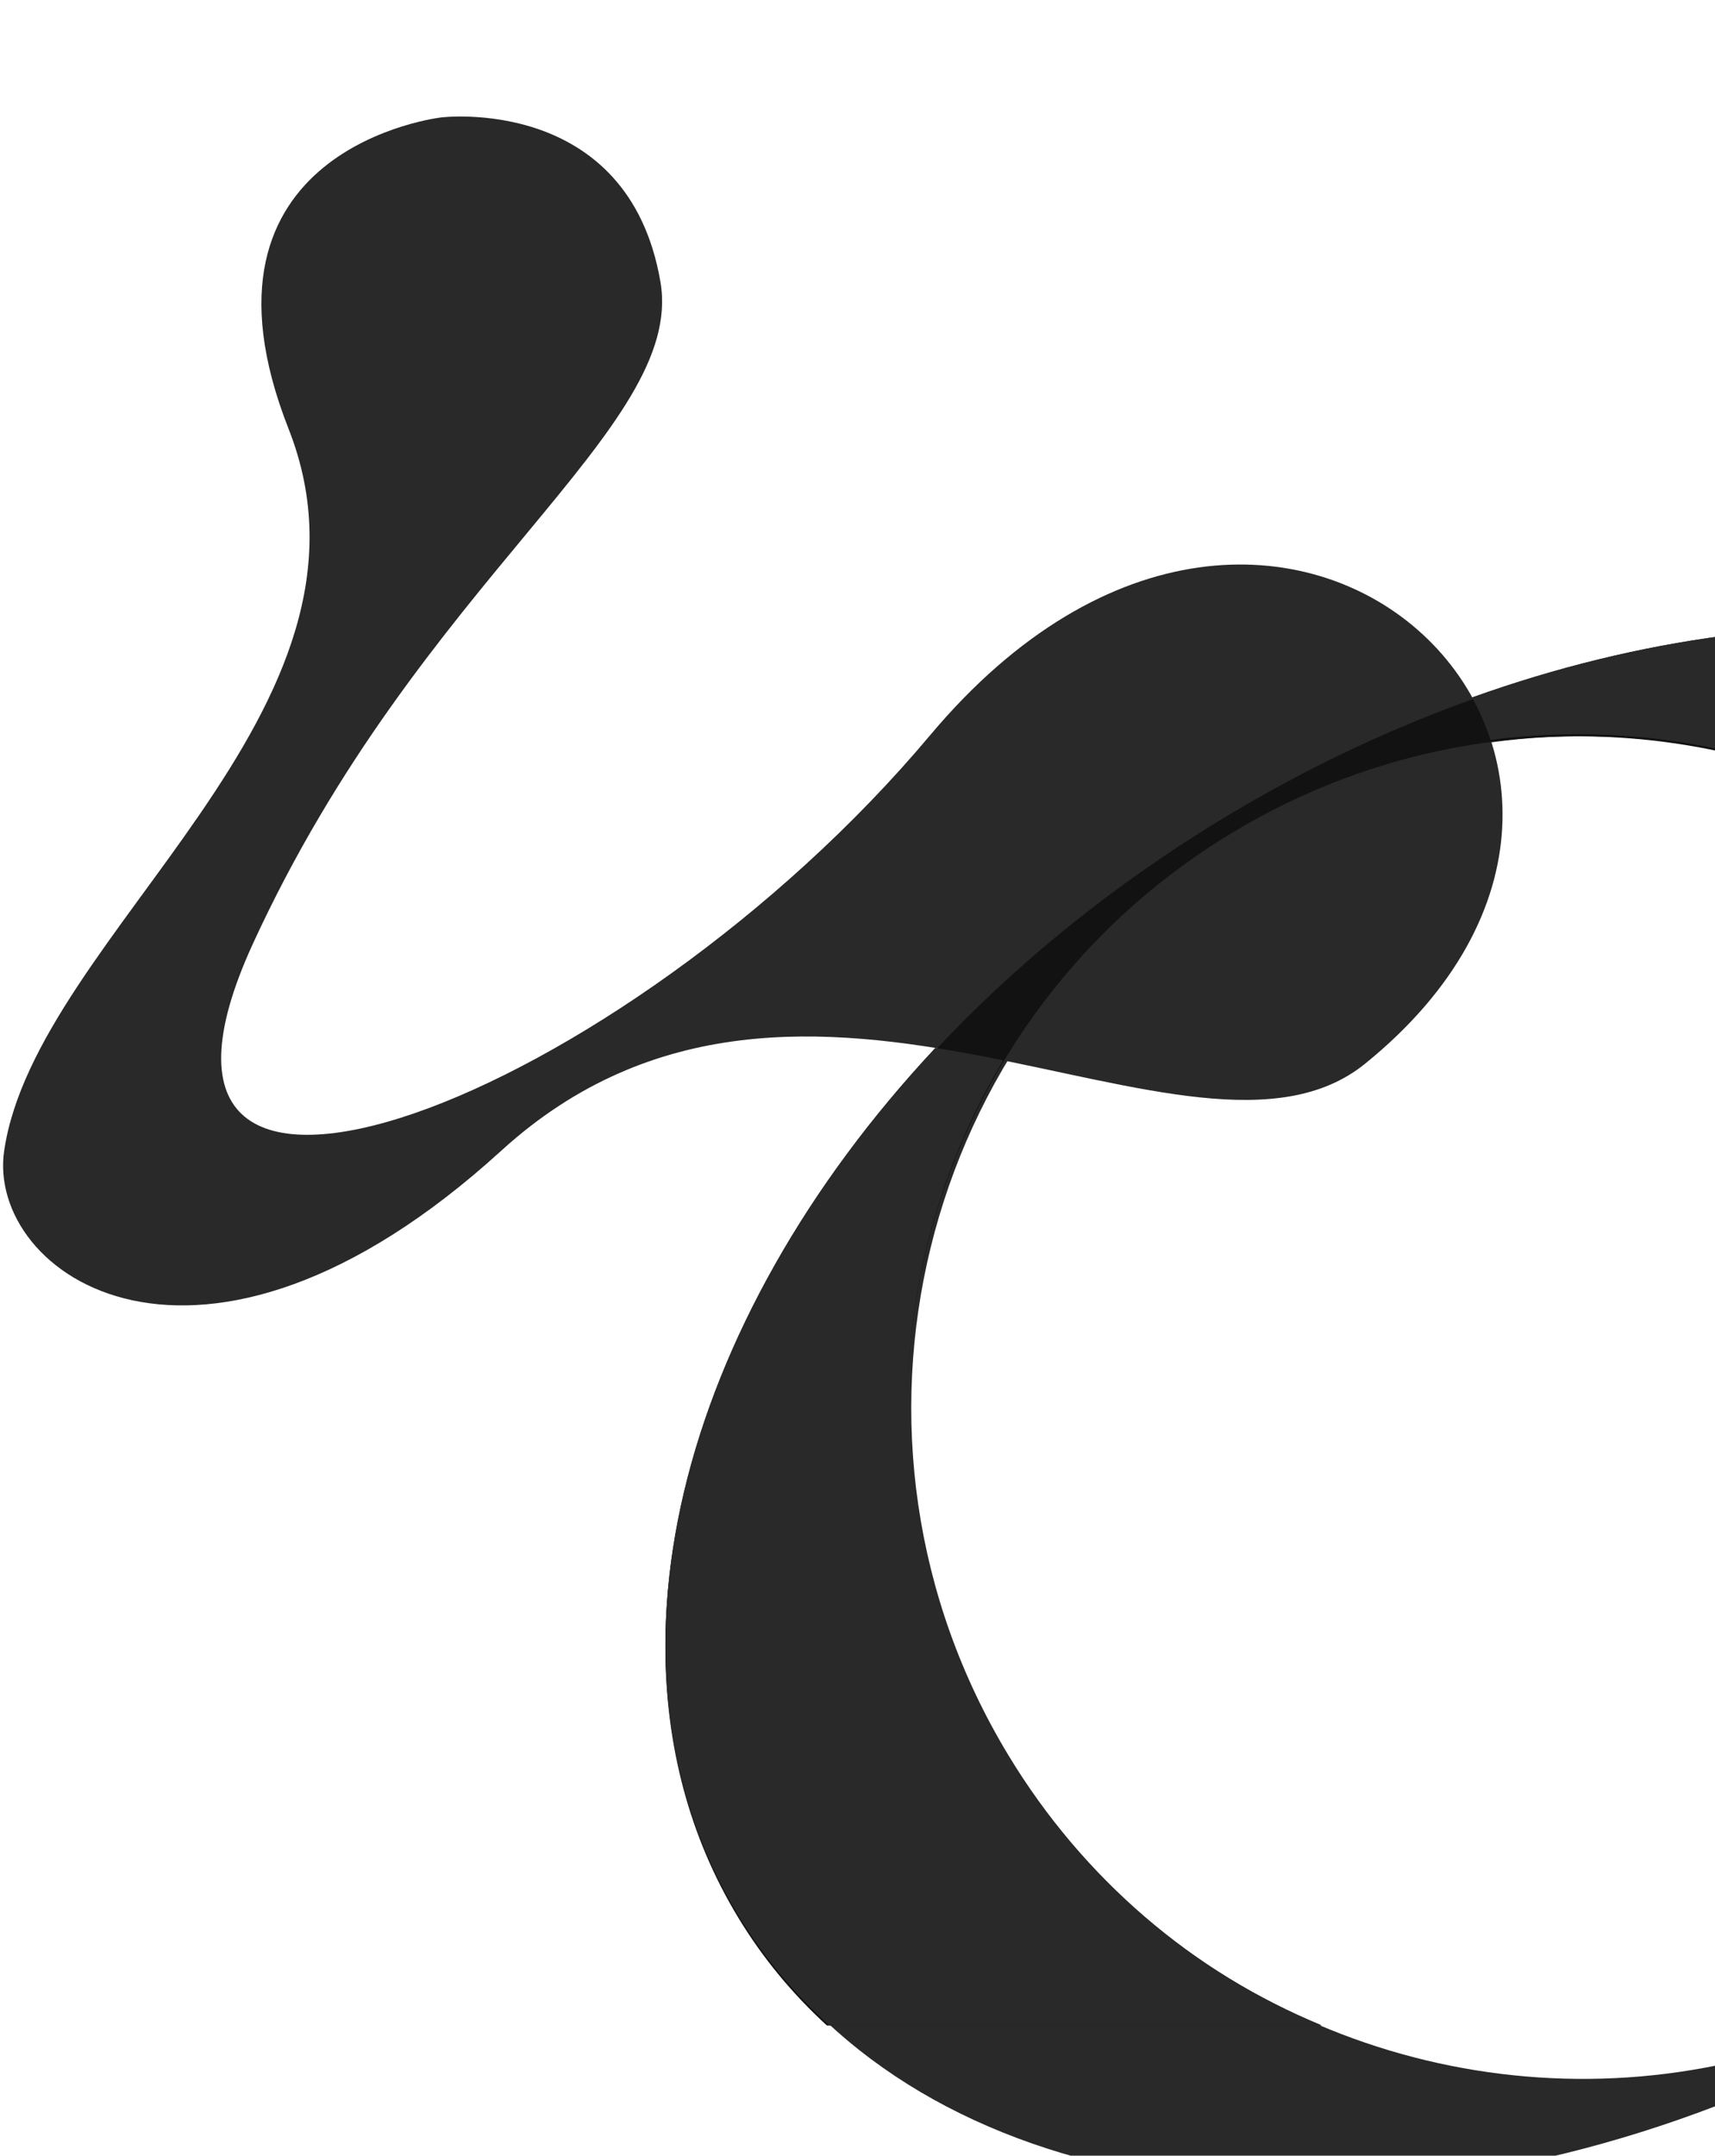 <svg width="265" height="333" viewBox="0 0 265 333" fill="none" xmlns="http://www.w3.org/2000/svg">
<g clip-path="url(#clip0_5986_16205)">
<path d="M265.261 319.06C223.563 327.566 179.168 309.692 155.845 271.19C126.156 222.209 141.779 158.438 190.76 128.749C214 114.655 240.576 110.791 265.261 115.851V98.782C240.381 102.285 214.222 111.458 189.37 126.525C117.649 170.003 84.18 245.977 114.619 296.209C140.278 338.547 203.158 349.083 265.261 325.287V319.088V319.06Z" fill="#292929"/>
<path d="M68.196 18.138C68.196 18.138 27.471 22.753 44.595 66.258C61.719 109.735 5.565 144.261 0.645 177.759C-2.163 196.829 30.723 220.319 77.453 177.759C124.183 135.199 184.312 185.848 210.915 164.332C267.93 118.186 198.128 48.745 143.725 113.571C96.412 169.947 13.155 202.277 39.063 145.818C64.971 89.359 105.891 66.23 102.055 43.574C97.107 14.58 68.196 18.138 68.196 18.138Z" fill="#292929"/>
<path d="M155.261 271.218C125.572 222.237 141.195 158.466 190.177 128.777C226.287 106.872 270.432 109.652 303.04 132.252V98.032C268.18 94.112 226.927 103.397 188.815 126.525C117.094 170.003 83.624 245.977 114.064 296.209C117.844 302.464 122.459 308.024 127.768 312.889H203.381C184.033 304.688 166.993 290.566 155.289 271.246L155.261 271.218Z" fill="#121212"/>
<path d="M155.262 270.857C134.635 236.859 135.886 195.717 154.984 163.804C151.564 163.109 148.062 162.47 144.531 161.886C104.835 204.307 90.852 257.541 114.064 295.82C117.956 302.242 122.709 307.913 128.158 312.861H204.188C184.506 304.716 167.16 290.455 155.262 270.857Z" fill="#292929"/>
<path d="M227.456 107.708C228.623 109.793 229.568 111.989 230.319 114.269C255.866 110.905 281.886 117.243 303.068 131.921V97.701C279.773 95.088 253.642 98.368 227.483 107.736L227.456 107.708Z" fill="#292929"/>
<path d="M155.262 270.857C134.635 236.859 135.886 195.717 154.984 163.804C151.564 163.109 148.062 162.47 144.531 161.886C104.835 204.307 90.852 257.541 114.064 295.82C117.956 302.242 122.709 307.913 128.158 312.861H204.188C184.506 304.716 167.16 290.455 155.262 270.857Z" fill="#292929"/>
<path d="M227.456 107.708C228.623 109.793 229.568 111.989 230.319 114.269C255.866 110.905 281.886 117.243 303.068 131.921V97.701C279.773 95.088 253.642 98.368 227.483 107.736L227.456 107.708Z" fill="#292929"/>
</g>
<defs>
<clipPath id="clip0_5986_16205">
<rect width="265" height="333" fill="white"/>
</clipPath>
</defs>
</svg>
